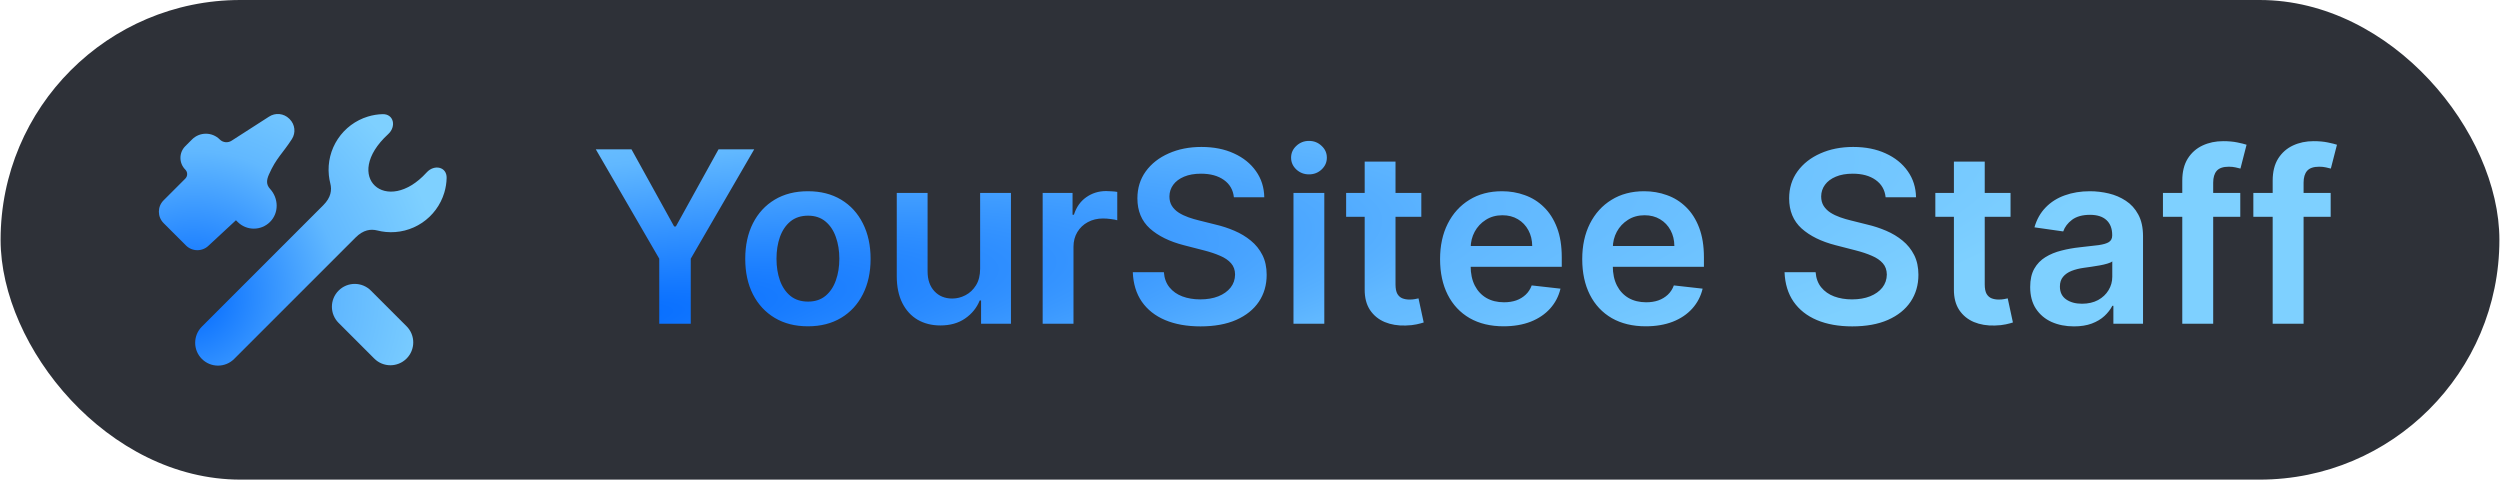 <svg width="2085" height="400" viewBox="0 0 2085 400" fill="none" xmlns="http://www.w3.org/2000/svg">
<g clip-path="url(#clip0_1_20)">
<rect x="0.5" width="2084" height="400" rx="200" fill="#2E3138"/>
<g clip-path="url(#clip1_1_20)">
<path fill-rule="evenodd" clip-rule="evenodd" d="M136.433 186.06C131.189 180.816 131.189 172.314 136.433 167.071L154.529 148.975C156.611 146.892 156.611 143.516 154.529 141.434C149.139 136.044 149.139 127.307 154.529 121.918L160.136 116.31C166.526 109.92 176.885 109.92 183.274 116.31C185.944 118.98 190.132 119.385 193.264 117.275L224.24 97.367C229.569 93.779 236.693 94.467 241.236 99.01L241.632 99.406C246.052 103.826 246.836 110.714 243.458 115.972C235.71 128.036 230.402 131.677 224.295 145.513C222.299 150.036 221.841 153.829 225.184 157.471C232.429 165.365 232.761 177.524 225.184 185.1C217.732 192.553 205.648 192.553 198.195 185.1L196.785 183.69L174.091 204.728C168.847 209.972 160.344 209.972 155.1 204.728L136.433 186.06ZM229.848 210.918L250.948 189.818L269.6 171.165C276.061 164.705 276.892 158.538 275.47 152.968C274.903 150.742 274.498 148.467 274.265 146.159C273.191 135.496 275.846 124.79 281.78 115.866C287.713 106.942 296.557 100.351 306.806 97.217C310.811 95.992 314.933 95.325 319.061 95.21C328.433 94.948 330.685 105.509 323.771 111.84C284.797 147.526 322.59 180.448 355.844 143.795C362.144 136.851 372.715 139.055 372.496 148.428C372.4 152.556 371.752 156.682 370.545 160.692C367.458 170.955 360.908 179.829 352.011 185.804C343.114 191.778 332.42 194.482 321.753 193.456C319.373 193.227 317.027 192.816 314.733 192.231C309.163 190.809 302.996 191.64 296.536 198.1L277.883 216.753L256.783 237.853C236.285 258.35 215.788 278.848 195.291 299.345C187.853 306.783 175.794 306.783 168.356 299.345C160.918 291.907 160.918 279.848 168.356 272.41C188.853 251.913 209.351 231.416 229.848 210.918ZM282.389 242.359C274.951 249.797 274.946 261.851 282.384 269.289C292.409 279.315 303.644 290.549 312.145 299.05C319.583 306.488 331.632 306.479 339.07 299.041C346.508 291.603 346.518 279.553 339.08 272.116C330.578 263.614 319.344 252.38 309.318 242.354C301.88 234.916 289.827 234.921 282.389 242.359Z" fill="url(#paint0_radial_1_20)"/>
</g>
<path d="M496.903 124.545H526.662L562.244 188.892H563.665L599.247 124.545H629.006L576.094 215.739V270H549.815V215.739L496.903 124.545ZM673.803 272.131C663.15 272.131 653.917 269.787 646.104 265.099C638.292 260.412 632.231 253.854 627.923 245.426C623.661 236.998 621.531 227.15 621.531 215.881C621.531 204.612 623.661 194.74 627.923 186.264C632.231 177.789 638.292 171.207 646.104 166.52C653.917 161.832 663.15 159.489 673.803 159.489C684.457 159.489 693.69 161.832 701.502 166.52C709.315 171.207 715.352 177.789 719.613 186.264C723.922 194.74 726.076 204.612 726.076 215.881C726.076 227.15 723.922 236.998 719.613 245.426C715.352 253.854 709.315 260.412 701.502 265.099C693.69 269.787 684.457 272.131 673.803 272.131ZM673.945 251.534C679.722 251.534 684.551 249.948 688.434 246.776C692.317 243.556 695.205 239.247 697.099 233.849C699.04 228.452 700.011 222.438 700.011 215.81C700.011 209.134 699.04 203.097 697.099 197.699C695.205 192.254 692.317 187.921 688.434 184.702C684.551 181.482 679.722 179.872 673.945 179.872C668.027 179.872 663.103 181.482 659.173 184.702C655.29 187.921 652.378 192.254 650.437 197.699C648.543 203.097 647.596 209.134 647.596 215.81C647.596 222.438 648.543 228.452 650.437 233.849C652.378 239.247 655.29 243.556 659.173 246.776C663.103 249.948 668.027 251.534 673.945 251.534ZM817.429 224.119V160.909H843.139V270H818.21V250.611H817.074C814.612 256.719 810.563 261.714 804.929 265.597C799.342 269.479 792.453 271.42 784.261 271.42C777.112 271.42 770.791 269.834 765.298 266.662C759.853 263.442 755.592 258.778 752.514 252.67C749.437 246.515 747.898 239.081 747.898 230.369V160.909H773.608V226.392C773.608 233.305 775.502 238.797 779.29 242.869C783.078 246.941 788.049 248.977 794.205 248.977C797.992 248.977 801.662 248.054 805.213 246.207C808.764 244.361 811.676 241.615 813.949 237.969C816.269 234.276 817.429 229.659 817.429 224.119ZM869.577 270V160.909H894.506V179.091H895.643C897.631 172.794 901.04 167.94 905.87 164.531C910.747 161.075 916.31 159.347 922.56 159.347C923.981 159.347 925.567 159.418 927.319 159.56C929.118 159.654 930.61 159.82 931.793 160.057V183.707C930.704 183.329 928.976 182.997 926.609 182.713C924.289 182.382 922.04 182.216 919.862 182.216C915.174 182.216 910.96 183.234 907.219 185.27C903.526 187.259 900.614 190.028 898.484 193.58C896.353 197.131 895.288 201.226 895.288 205.866V270H869.577ZM1029.06 164.531C1028.4 158.329 1025.6 153.499 1020.68 150.043C1015.8 146.586 1009.46 144.858 1001.64 144.858C996.152 144.858 991.441 145.687 987.511 147.344C983.581 149.001 980.574 151.25 978.491 154.091C976.407 156.932 975.342 160.175 975.295 163.821C975.295 166.851 975.981 169.479 977.354 171.705C978.775 173.93 980.692 175.824 983.107 177.386C985.522 178.902 988.197 180.18 991.133 181.222C994.068 182.263 997.028 183.139 1000.01 183.849L1013.65 187.259C1019.14 188.537 1024.42 190.265 1029.49 192.443C1034.6 194.621 1039.17 197.367 1043.19 200.682C1047.26 203.996 1050.48 207.997 1052.85 212.685C1055.22 217.372 1056.4 222.865 1056.4 229.162C1056.4 237.685 1054.22 245.189 1049.87 251.676C1045.51 258.116 1039.22 263.158 1030.98 266.804C1022.79 270.402 1012.87 272.202 1001.22 272.202C989.902 272.202 980.077 270.45 971.744 266.946C963.458 263.442 956.971 258.329 952.283 251.605C947.643 244.882 945.134 236.69 944.755 227.031H970.678C971.057 232.098 972.62 236.312 975.366 239.673C978.112 243.035 981.687 245.545 986.09 247.202C990.541 248.859 995.513 249.688 1001 249.688C1006.73 249.688 1011.75 248.835 1016.06 247.131C1020.42 245.379 1023.83 242.964 1026.29 239.886C1028.75 236.761 1030.01 233.116 1030.05 228.949C1030.01 225.161 1028.89 222.036 1026.72 219.574C1024.54 217.064 1021.48 214.981 1017.55 213.324C1013.67 211.619 1009.13 210.104 1003.92 208.778L987.369 204.517C975.389 201.439 965.92 196.776 958.96 190.526C952.047 184.228 948.59 175.871 948.59 165.455C948.59 156.884 950.91 149.38 955.55 142.94C960.238 136.501 966.606 131.506 974.656 127.955C982.705 124.356 991.819 122.557 1002 122.557C1012.32 122.557 1021.36 124.356 1029.13 127.955C1036.94 131.506 1043.07 136.454 1047.52 142.798C1051.98 149.096 1054.27 156.34 1054.41 164.531H1029.06ZM1078.76 270V160.909H1104.47V270H1078.76ZM1091.68 145.426C1087.61 145.426 1084.11 144.077 1081.17 141.378C1078.24 138.632 1076.77 135.341 1076.77 131.506C1076.77 127.623 1078.24 124.332 1081.17 121.634C1084.11 118.887 1087.61 117.514 1091.68 117.514C1095.8 117.514 1099.31 118.887 1102.19 121.634C1105.13 124.332 1106.6 127.623 1106.6 131.506C1106.6 135.341 1105.13 138.632 1102.19 141.378C1099.31 144.077 1095.8 145.426 1091.68 145.426ZM1185.38 160.909V180.795H1122.67V160.909H1185.38ZM1138.15 134.773H1163.86V237.188C1163.86 240.644 1164.38 243.295 1165.42 245.142C1166.51 246.941 1167.93 248.172 1169.68 248.835C1171.44 249.498 1173.38 249.83 1175.51 249.83C1177.12 249.83 1178.59 249.711 1179.91 249.474C1181.28 249.238 1182.33 249.025 1183.04 248.835L1187.37 268.935C1186 269.408 1184.03 269.929 1181.47 270.497C1178.96 271.065 1175.89 271.397 1172.24 271.491C1165.8 271.681 1160 270.71 1154.84 268.58C1149.68 266.402 1145.58 263.04 1142.55 258.494C1139.57 253.949 1138.1 248.267 1138.15 241.449V134.773ZM1254.01 272.131C1243.07 272.131 1233.62 269.858 1225.67 265.312C1217.76 260.72 1211.68 254.233 1207.41 245.852C1203.15 237.424 1201.02 227.505 1201.02 216.094C1201.02 204.872 1203.15 195.024 1207.41 186.548C1211.72 178.026 1217.74 171.397 1225.45 166.662C1233.17 161.88 1242.24 159.489 1252.66 159.489C1259.38 159.489 1265.72 160.578 1271.69 162.756C1277.7 164.886 1283.01 168.201 1287.6 172.699C1292.24 177.197 1295.89 182.926 1298.54 189.886C1301.19 196.799 1302.51 205.038 1302.51 214.602V222.486H1213.1V205.156H1277.87C1277.82 200.232 1276.76 195.852 1274.67 192.017C1272.59 188.134 1269.68 185.08 1265.94 182.855C1262.24 180.63 1257.94 179.517 1253.01 179.517C1247.76 179.517 1243.14 180.795 1239.16 183.352C1235.18 185.862 1232.08 189.176 1229.86 193.295C1227.68 197.367 1226.57 201.842 1226.52 206.719V221.847C1226.52 228.191 1227.68 233.636 1230 238.182C1232.32 242.68 1235.56 246.136 1239.73 248.551C1243.9 250.919 1248.77 252.102 1254.36 252.102C1258.1 252.102 1261.49 251.581 1264.52 250.54C1267.55 249.451 1270.18 247.865 1272.4 245.781C1274.63 243.698 1276.31 241.117 1277.44 238.04L1301.45 240.739C1299.93 247.083 1297.05 252.623 1292.78 257.358C1288.57 262.045 1283.17 265.691 1276.59 268.295C1270.01 270.852 1262.48 272.131 1254.01 272.131ZM1372.56 272.131C1361.62 272.131 1352.18 269.858 1344.22 265.312C1336.32 260.72 1330.23 254.233 1325.97 245.852C1321.71 237.424 1319.58 227.505 1319.58 216.094C1319.58 204.872 1321.71 195.024 1325.97 186.548C1330.28 178.026 1336.29 171.397 1344.01 166.662C1351.73 161.88 1360.79 159.489 1371.21 159.489C1377.93 159.489 1384.28 160.578 1390.25 162.756C1396.26 164.886 1401.56 168.201 1406.15 172.699C1410.79 177.197 1414.44 182.926 1417.09 189.886C1419.74 196.799 1421.07 205.038 1421.07 214.602V222.486H1331.65V205.156H1396.42C1396.38 200.232 1395.31 195.852 1393.23 192.017C1391.14 188.134 1388.23 185.08 1384.49 182.855C1380.8 180.63 1376.49 179.517 1371.57 179.517C1366.31 179.517 1361.69 180.795 1357.72 183.352C1353.74 185.862 1350.64 189.176 1348.41 193.295C1346.23 197.367 1345.12 201.842 1345.07 206.719V221.847C1345.07 228.191 1346.23 233.636 1348.55 238.182C1350.87 242.68 1354.12 246.136 1358.28 248.551C1362.45 250.919 1367.33 252.102 1372.92 252.102C1376.66 252.102 1380.04 251.581 1383.07 250.54C1386.1 249.451 1388.73 247.865 1390.96 245.781C1393.18 243.698 1394.86 241.117 1396 238.04L1420 240.739C1418.49 247.083 1415.6 252.623 1411.34 257.358C1407.12 262.045 1401.73 265.691 1395.15 268.295C1388.56 270.852 1381.04 272.131 1372.56 272.131ZM1572.61 164.531C1571.95 158.329 1569.16 153.499 1564.23 150.043C1559.36 146.586 1553.01 144.858 1545.2 144.858C1539.71 144.858 1535 145.687 1531.07 147.344C1527.14 149.001 1524.13 151.25 1522.05 154.091C1519.96 156.932 1518.9 160.175 1518.85 163.821C1518.85 166.851 1519.54 169.479 1520.91 171.705C1522.33 173.93 1524.25 175.824 1526.66 177.386C1529.08 178.902 1531.75 180.18 1534.69 181.222C1537.62 182.263 1540.58 183.139 1543.57 183.849L1557.2 187.259C1562.69 188.537 1567.97 190.265 1573.04 192.443C1578.15 194.621 1582.72 197.367 1586.75 200.682C1590.82 203.996 1594.04 207.997 1596.41 212.685C1598.77 217.372 1599.96 222.865 1599.96 229.162C1599.96 237.685 1597.78 245.189 1593.42 251.676C1589.07 258.116 1582.77 263.158 1574.53 266.804C1566.34 270.402 1556.42 272.202 1544.77 272.202C1533.46 272.202 1523.63 270.45 1515.3 266.946C1507.01 263.442 1500.53 258.329 1495.84 251.605C1491.2 244.882 1488.69 236.69 1488.31 227.031H1514.23C1514.61 232.098 1516.17 236.312 1518.92 239.673C1521.67 243.035 1525.24 245.545 1529.64 247.202C1534.1 248.859 1539.07 249.688 1544.56 249.688C1550.29 249.688 1555.31 248.835 1559.62 247.131C1563.97 245.379 1567.38 242.964 1569.84 239.886C1572.31 236.761 1573.56 233.116 1573.61 228.949C1573.56 225.161 1572.45 222.036 1570.27 219.574C1568.09 217.064 1565.04 214.981 1561.11 213.324C1557.23 211.619 1552.68 210.104 1547.47 208.778L1530.92 204.517C1518.94 201.439 1509.47 196.776 1502.51 190.526C1495.6 184.228 1492.14 175.871 1492.14 165.455C1492.14 156.884 1494.46 149.38 1499.11 142.94C1503.79 136.501 1510.16 131.506 1518.21 127.955C1526.26 124.356 1535.37 122.557 1545.55 122.557C1555.88 122.557 1564.92 124.356 1572.68 127.955C1580.5 131.506 1586.63 136.454 1591.08 142.798C1595.53 149.096 1597.83 156.34 1597.97 164.531H1572.61ZM1676.79 160.909V180.795H1614.07V160.909H1676.79ZM1629.56 134.773H1655.27V237.188C1655.27 240.644 1655.79 243.295 1656.83 245.142C1657.92 246.941 1659.34 248.172 1661.09 248.835C1662.84 249.498 1664.78 249.83 1666.91 249.83C1668.52 249.83 1669.99 249.711 1671.32 249.474C1672.69 249.238 1673.73 249.025 1674.44 248.835L1678.77 268.935C1677.4 269.408 1675.44 269.929 1672.88 270.497C1670.37 271.065 1667.29 271.397 1663.65 271.491C1657.21 271.681 1651.41 270.71 1646.25 268.58C1641.09 266.402 1636.99 263.04 1633.96 258.494C1630.98 253.949 1629.51 248.267 1629.56 241.449V134.773ZM1729.68 272.202C1722.77 272.202 1716.54 270.971 1711 268.509C1705.51 265.999 1701.15 262.306 1697.93 257.429C1694.76 252.552 1693.17 246.539 1693.17 239.389C1693.17 233.234 1694.31 228.144 1696.58 224.119C1698.86 220.095 1701.96 216.875 1705.89 214.46C1709.82 212.045 1714.24 210.223 1719.17 208.991C1724.14 207.713 1729.28 206.79 1734.58 206.222C1740.97 205.559 1746.16 204.967 1750.13 204.446C1754.11 203.878 1757 203.026 1758.8 201.889C1760.65 200.705 1761.57 198.883 1761.57 196.42V195.994C1761.57 190.644 1759.98 186.501 1756.81 183.565C1753.64 180.63 1749.07 179.162 1743.1 179.162C1736.81 179.162 1731.81 180.535 1728.12 183.281C1724.47 186.027 1722.01 189.271 1720.73 193.011L1696.73 189.602C1698.62 182.973 1701.74 177.434 1706.1 172.983C1710.46 168.485 1715.78 165.123 1722.08 162.898C1728.38 160.625 1735.34 159.489 1742.96 159.489C1748.22 159.489 1753.45 160.104 1758.66 161.335C1763.87 162.566 1768.62 164.602 1772.93 167.443C1777.24 170.237 1780.7 174.048 1783.3 178.878C1785.95 183.707 1787.28 189.744 1787.28 196.989V270H1762.56V255.014H1761.71C1760.15 258.045 1757.95 260.885 1755.11 263.537C1752.31 266.141 1748.79 268.248 1744.52 269.858C1740.31 271.42 1735.36 272.202 1729.68 272.202ZM1736.36 253.31C1741.52 253.31 1745.99 252.292 1749.78 250.256C1753.57 248.172 1756.48 245.426 1758.52 242.017C1760.6 238.608 1761.64 234.891 1761.64 230.866V218.011C1760.84 218.674 1759.46 219.29 1757.52 219.858C1755.63 220.426 1753.5 220.923 1751.13 221.349C1748.76 221.776 1746.42 222.154 1744.1 222.486C1741.78 222.817 1739.77 223.101 1738.06 223.338C1734.23 223.859 1730.79 224.711 1727.76 225.895C1724.73 227.079 1722.34 228.736 1720.59 230.866C1718.84 232.95 1717.96 235.649 1717.96 238.963C1717.96 243.698 1719.69 247.273 1723.15 249.688C1726.6 252.102 1731.01 253.31 1736.36 253.31ZM1868.39 160.909V180.795H1803.9V160.909H1868.39ZM1820.02 270V150.611C1820.02 143.272 1821.54 137.164 1824.57 132.287C1827.64 127.41 1831.76 123.764 1836.92 121.349C1842.09 118.935 1847.81 117.727 1854.11 117.727C1858.56 117.727 1862.52 118.082 1865.97 118.793C1869.43 119.503 1871.99 120.142 1873.64 120.71L1868.53 140.597C1867.44 140.265 1866.07 139.934 1864.41 139.602C1862.75 139.223 1860.91 139.034 1858.87 139.034C1854.09 139.034 1850.7 140.194 1848.71 142.514C1846.77 144.787 1845.8 148.054 1845.8 152.315V270H1820.02ZM1943.78 160.909V180.795H1879.29V160.909H1943.78ZM1895.41 270V150.611C1895.41 143.272 1896.93 137.164 1899.96 132.287C1903.04 127.41 1907.15 123.764 1912.32 121.349C1917.48 118.935 1923.21 117.727 1929.5 117.727C1933.95 117.727 1937.91 118.082 1941.36 118.793C1944.82 119.503 1947.38 120.142 1949.03 120.71L1943.92 140.597C1942.83 140.265 1941.46 139.934 1939.8 139.602C1938.14 139.223 1936.3 139.034 1934.26 139.034C1929.48 139.034 1926.09 140.194 1924.11 142.514C1922.16 144.787 1921.19 148.054 1921.19 152.315V270H1895.41Z" fill="url(#paint1_radial_1_20)"/>
</g>
<defs>
<radialGradient id="paint0_radial_1_20" cx="0" cy="0" r="1" gradientUnits="userSpaceOnUse" gradientTransform="translate(158.274 248.882) rotate(-33.202) scale(241.216 230.391)">
<stop stop-color="#0068FF"/>
<stop offset="0.525" stop-color="#61B8FF"/>
<stop offset="0.88" stop-color="#7ED0FF"/>
</radialGradient>
<radialGradient id="paint1_radial_1_20" cx="0" cy="0" r="1" gradientUnits="userSpaceOnUse" gradientTransform="translate(478.51 270.393) rotate(-7.518) scale(1485.76 244.948)">
<stop stop-color="#0068FF"/>
<stop offset="0.52" stop-color="#61B8FF"/>
<stop offset="0.88" stop-color="#7ED0FF"/>
</radialGradient>
<clipPath id="clip0_1_20">
<rect width="2084" height="400" fill="white" transform="translate(0.5)"/>
</clipPath>
<clipPath id="clip1_1_20">
<rect width="240" height="240" fill="white" transform="translate(132.5 80)"/>
</clipPath>
</defs>
</svg>
